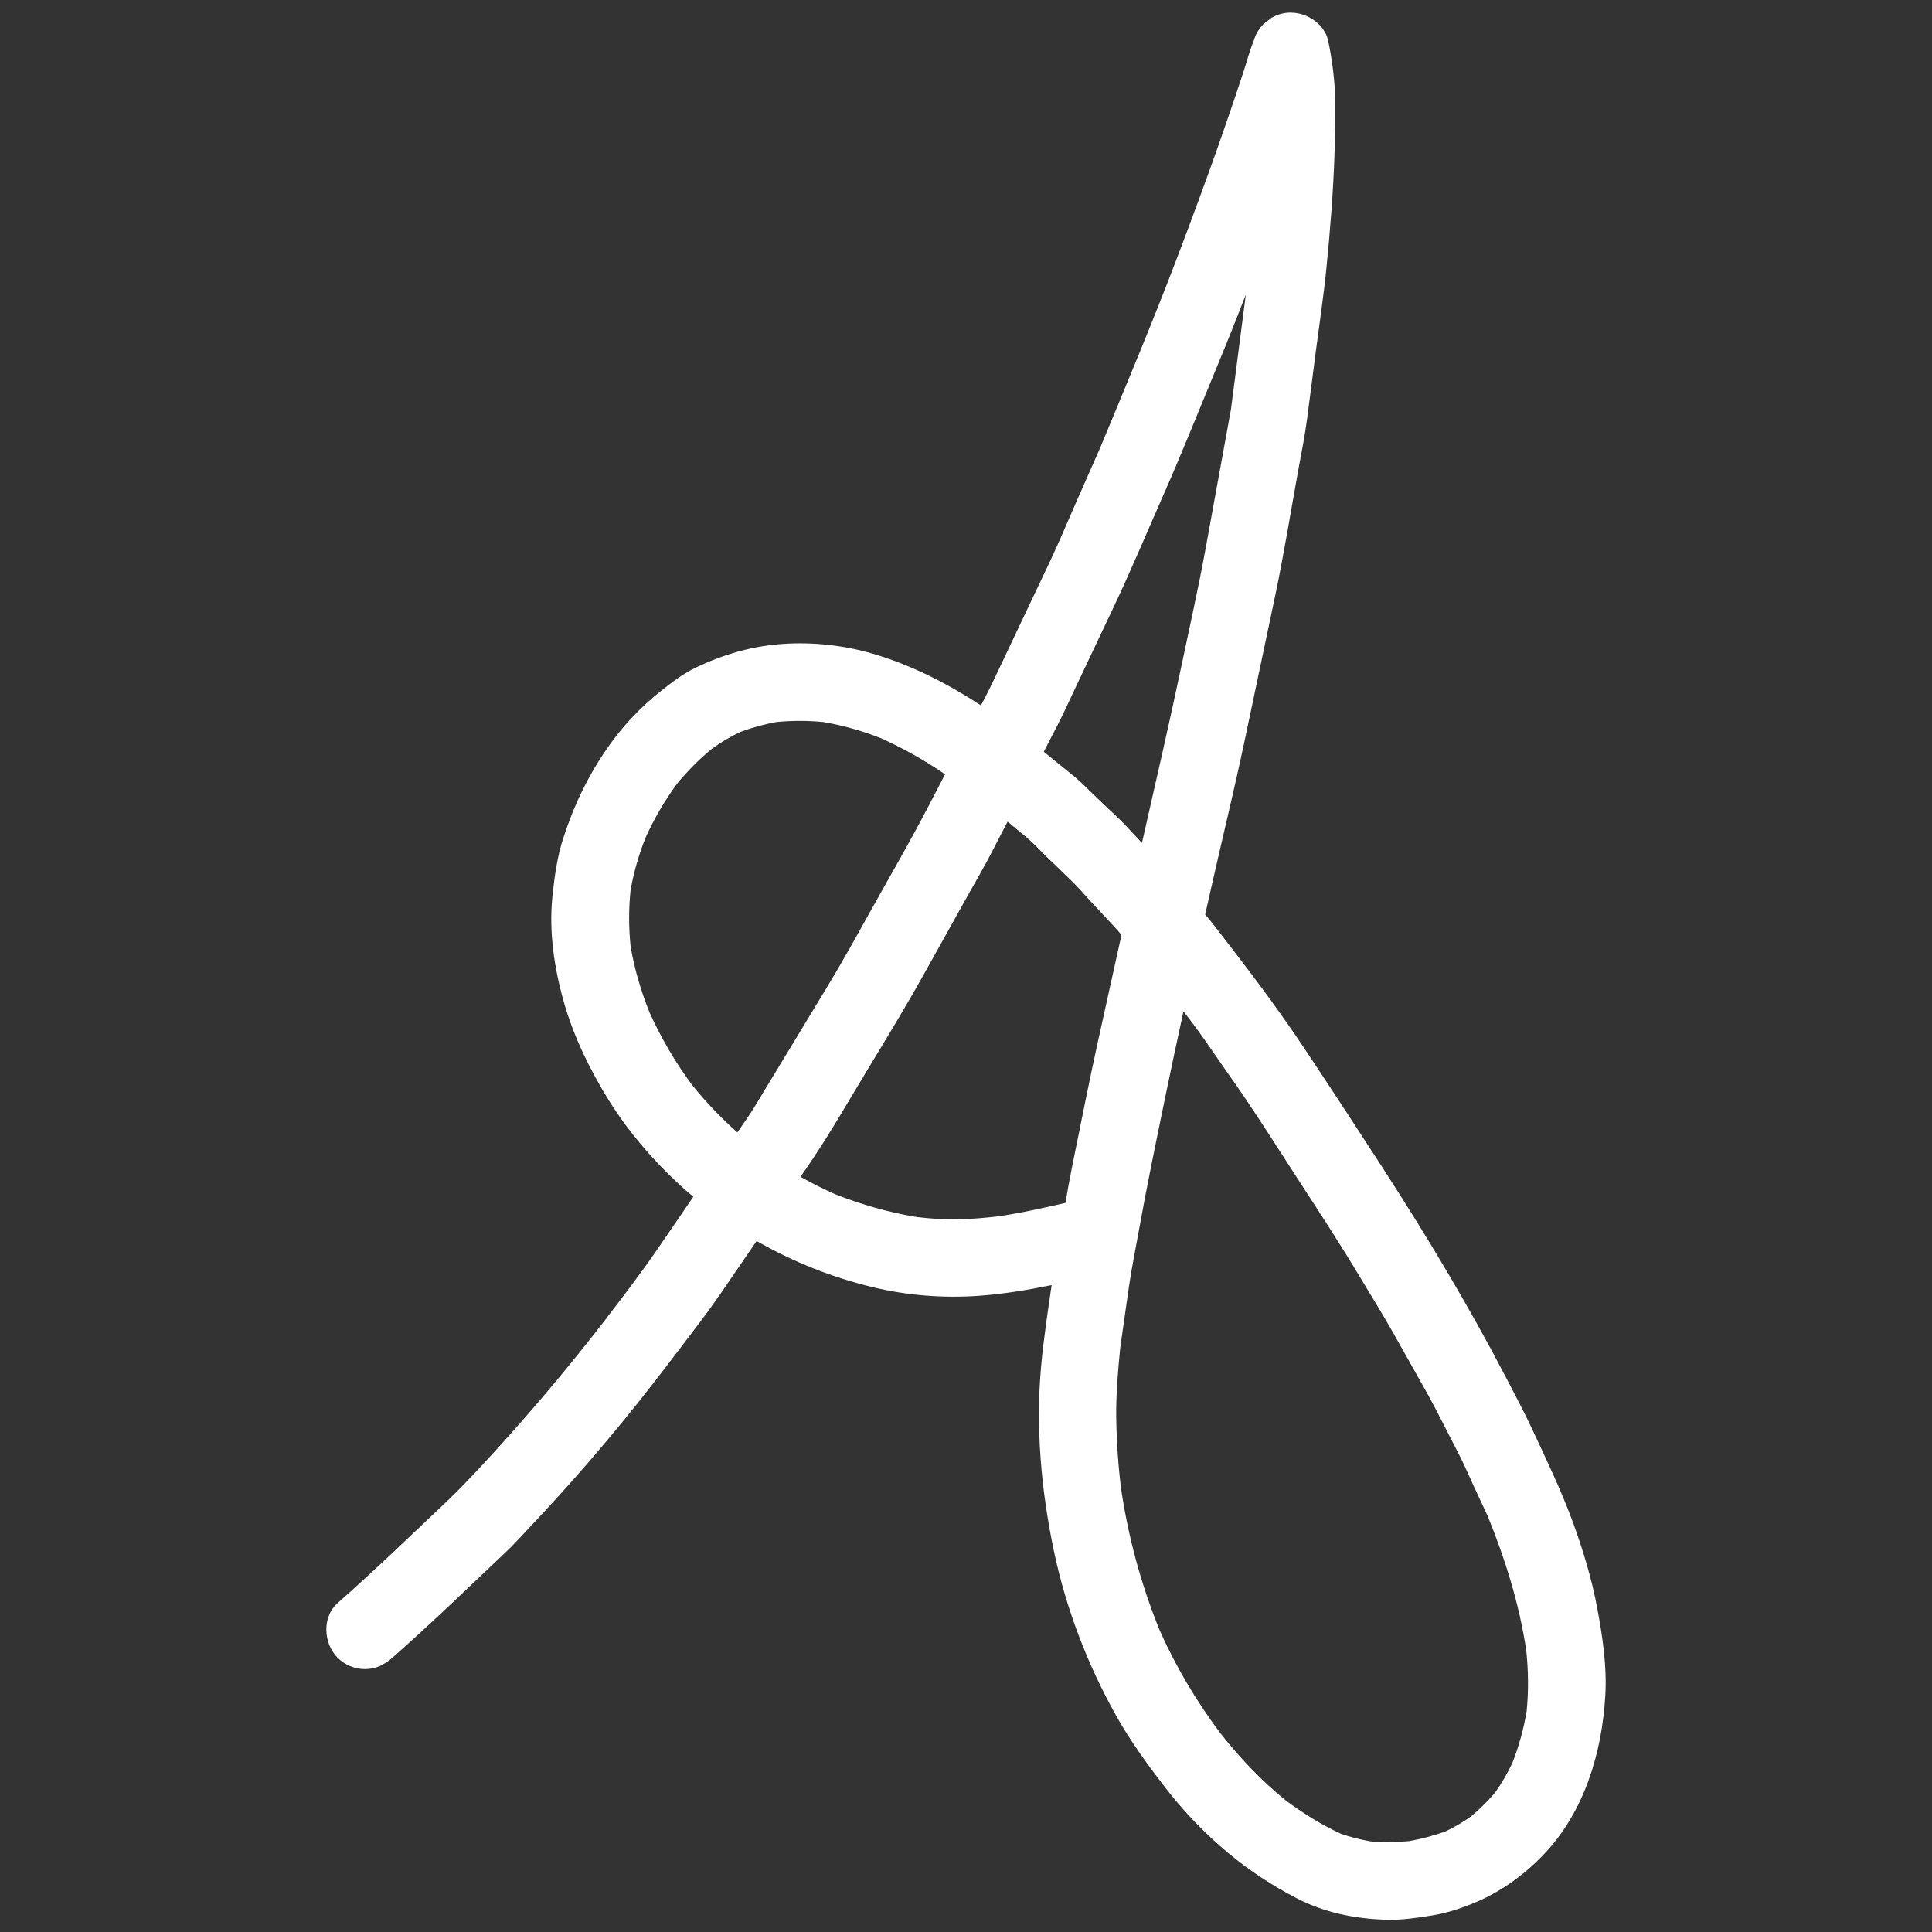 <?xml version="1.0" encoding="UTF-8" standalone="no"?>
<svg
   xml:space="preserve"
   version="1.1"
   width="306.23"
   height="306.23"
   viewBox="0 0 306.23 306.23"
   sketch:viewSource="-216 -359.44742 432 512.44739"
   id="svg26"
   sodipodi:docname="favicon.svg"
   inkscape:version="1.1.1 (3bf5ae0d25, 2021-09-20)"
   inkscape:export-filename="/home/andrew/Documents/Personal Projects/Longestboi.github.io/_app/favicon.png"
   inkscape:export-xdpi="160.50699"
   inkscape:export-ydpi="160.50699"
   xmlns:inkscape="http://www.inkscape.org/namespaces/inkscape"
   xmlns:sodipodi="http://sodipodi.sourceforge.net/DTD/sodipodi-0.dtd"
   xmlns="http://www.w3.org/2000/svg"
   xmlns:svg="http://www.w3.org/2000/svg"
   xmlns:rdf="http://www.w3.org/1999/02/22-rdf-syntax-ns#"
   xmlns:cc="http://creativecommons.org/ns#"
   xmlns:dc="http://purl.org/dc/elements/1.1/"
   xmlns:sketch="http://www.adobe.com/sketch"
   xmlns:sketch-meta="http://www.adobe.com/sketch/meta"><rect x="0" y="0" width="306.23" height="306.23" fill="#333333" stroke="none"/><defs
   id="defs30" /><sodipodi:namedview
   pagecolor="#ffffff"
   bordercolor="#666666"
   borderopacity="1"
   objecttolerance="10"
   gridtolerance="10"
   guidetolerance="10"
   inkscape:pageopacity="0"
   inkscape:pageshadow="2"
   inkscape:window-width="1366"
   inkscape:window-height="731"
   id="namedview28"
   showgrid="false"
   inkscape:zoom="0.92107015"
   inkscape:cx="76.541401"
   inkscape:cy="127.02616"
   inkscape:window-x="0"
   inkscape:window-y="0"
   inkscape:window-maximized="1"
   inkscape:current-layer="g24"
   inkscape:pagecheckerboard="0" />
<style
   type="text/css"
   id="style2">
.default {stroke-linecap:round;stroke-linejoin:round;stroke-miterlimit:10;}
</style>

<g
   sketch:guid="776CDCF3-71DE-4DD8-813C-89312A2CB5AF"
   sketch:type="layer"
   sketch-meta:name="Perfect A"
   id="g24"
   transform="translate(0,-206.217)">
<path
   class="default"
   style="fill:#2c2c2c;fill-opacity:1;stroke-linecap:round;stroke-linejoin:round;stroke-miterlimit:10"
   d=""
   id="path8"
   inkscape:connector-curvature="0" />
<path
   class="default"
   style="fill:#2c2c2c;fill-opacity:1;stroke-linecap:round;stroke-linejoin:round;stroke-miterlimit:10"
   d=""
   id="path10"
   inkscape:connector-curvature="0" />
<path
   class="default"
   style="fill:#2c2c2c;fill-opacity:1;stroke-linecap:round;stroke-linejoin:round;stroke-miterlimit:10"
   d=""
   id="path12"
   inkscape:connector-curvature="0" />
<path
   class="default"
   style="fill:#2c2c2c;fill-opacity:1;stroke-linecap:round;stroke-linejoin:round;stroke-miterlimit:10"
   d=""
   id="path14"
   inkscape:connector-curvature="0" />

<path
   class="default"
   style="fill:#2c2c2c;fill-opacity:1;stroke-linecap:round;stroke-linejoin:round;stroke-miterlimit:10"
   d=""
   id="path18"
   inkscape:connector-curvature="0" />
<path
   class="default"
   style="fill:#2c2c2c;fill-opacity:1;stroke-linecap:round;stroke-linejoin:round;stroke-miterlimit:10"
   d=""
   id="path20"
   inkscape:connector-curvature="0" />

<path
   inkscape:connector-curvature="0"
   style="fill:#ffffff;fill-opacity:1;stroke-linecap:round;stroke-linejoin:round;stroke-miterlimit:10"
   d="m 204.626,208.211 c -1.112,0 -2.141,0.28 -3.1,0.836 -0.415,0.319 -0.823,0.64 -1.238,0.959 -0.76,0.767 -1.284,1.668 -1.578,2.709 -0.645,1.553 -1.054,3.182 -1.578,4.779 -0.466,1.412 -0.933,2.817 -1.406,4.223 -0.856,2.524 -1.719,5.048 -2.607,7.559 -2.019,5.731 -4.132,11.431 -6.285,17.117 -3.921,10.366 -8.209,20.587 -12.461,30.822 -1.32,2.981 -2.633,5.962 -3.947,8.949 -1.303,2.945 -2.536,5.942 -3.916,8.855 -3.041,6.434 -6.095,12.862 -9.143,19.289 -0.592,1.256 -1.232,2.491 -1.881,3.721 -5.326,-3.48 -10.994,-6.391 -17.135,-8.193 -4.581,-1.342 -9.52,-1.879 -14.273,-1.553 -4.849,0.326 -9.358,1.642 -13.729,3.719 -1.987,0.939 -3.776,2.3 -5.488,3.654 -1.648,1.303 -3.176,2.696 -4.613,4.223 -3.278,3.463 -5.963,7.566 -8.039,11.84 -1.163,2.396 -2.139,4.907 -2.957,7.438 -0.958,2.965 -1.374,6.081 -1.693,9.174 -0.581,5.571 0.301,11.412 1.828,16.766 1.559,5.456 4.12,10.707 7.104,15.512 3.035,4.875 6.831,9.322 11.035,13.213 0.774,0.714 1.562,1.411 2.367,2.088 -1.837,2.684 -3.677,5.37 -5.518,8.059 -2.834,4.135 -5.894,8.126 -8.953,12.104 -4.635,5.962 -9.454,11.769 -14.482,17.402 -3.501,3.917 -7.054,7.832 -10.875,11.441 -5.475,5.175 -10.898,10.409 -16.553,15.393 -2.511,2.211 -2.249,6.421 0,8.67 1.15,1.144 2.721,1.795 4.338,1.795 1.706,0 3.086,-0.69 4.338,-1.795 6.114,-5.386 11.966,-11.054 17.883,-16.65 1.412,-1.329 2.71,-2.792 4.039,-4.197 1.597,-1.687 3.168,-3.399 4.727,-5.117 3.393,-3.744 6.672,-7.585 9.879,-11.488 3.08,-3.757 6.049,-7.609 8.988,-11.475 2.204,-2.894 4.447,-5.783 6.504,-8.779 1.906,-2.786 3.814,-5.571 5.721,-8.355 5.756,3.303 11.981,5.781 18.449,7.334 5.456,1.31 11.188,1.756 16.785,1.354 3.884,-0.282 7.718,-0.915 11.525,-1.693 -0.624,4.301 -1.286,8.602 -1.674,12.932 -0.869,9.731 0.019,19.539 2.006,29.084 1.91,9.143 5.317,18.069 9.885,26.215 2.287,4.083 5.034,7.846 7.896,11.539 2.945,3.802 6.275,7.252 9.975,10.318 3.329,2.76 6.932,5.116 10.771,7.104 4.421,2.294 9.303,3.26 14.248,3.4 2.421,0.07 4.861,-0.314 7.244,-0.691 2.083,-0.332 4.097,-0.977 6.059,-1.75 4.447,-1.744 8.325,-4.485 11.615,-7.936 6.408,-6.728 9.219,-16.119 9.736,-25.211 0.262,-4.549 -0.416,-9.136 -1.24,-13.596 -0.894,-4.83 -2.318,-9.546 -4.018,-14.146 -1.808,-4.869 -4.051,-9.532 -6.242,-14.234 -1.361,-2.913 -2.863,-5.744 -4.352,-8.6 -5.936,-11.379 -12.573,-22.401 -19.537,-33.18 -4.051,-6.255 -8.128,-12.49 -12.262,-18.693 -3.52,-5.29 -7.29,-10.409 -11.168,-15.438 -0.958,-1.239 -1.911,-2.479 -2.869,-3.719 -0.563,-0.733 -1.145,-1.447 -1.738,-2.154 0.525,-2.317 1.051,-4.633 1.578,-6.949 1.559,-6.843 3.22,-13.667 4.664,-20.529 1.629,-7.744 3.259,-15.487 4.895,-23.23 1.367,-6.517 2.423,-13.117 3.611,-19.666 0.505,-2.76 1.066,-5.513 1.424,-8.299 0.473,-3.629 0.946,-7.258 1.412,-10.881 0.556,-4.287 1.207,-8.575 1.635,-12.881 0.607,-6.07 1.087,-12.144 1.291,-18.246 0.089,-2.715 0.148,-5.431 0.109,-8.146 -0.051,-3.252 -0.454,-6.428 -1.105,-9.609 -0.537,-2.651 -3.323,-4.504 -5.91,-4.504 z m -7.162,44.715 c -0.038,0.301 -0.076,0.602 -0.115,0.902 -0.746,5.771 -1.497,11.547 -2.244,17.318 -1.341,7.384 -2.69,14.77 -4.037,22.154 -1.137,6.229 -2.536,12.414 -3.84,18.611 -1.965,9.33 -4.119,18.619 -6.225,27.918 -0.853,-0.913 -1.704,-1.826 -2.553,-2.738 -1.061,-1.137 -2.249,-2.173 -3.367,-3.246 -1.246,-1.201 -2.485,-2.395 -3.725,-3.596 -1.137,-1.086 -2.455,-2.04 -3.662,-3.043 -0.745,-0.619 -1.496,-1.235 -2.252,-1.846 0.719,-1.389 1.438,-2.777 2.156,-4.166 1.073,-2.064 2.019,-4.197 3.016,-6.299 1.93,-4.076 3.86,-8.147 5.789,-12.217 2.881,-6.07 5.468,-12.279 8.184,-18.426 2.747,-6.223 5.258,-12.555 7.865,-18.836 1.72,-4.141 3.389,-8.307 5.01,-12.492 z m -67.027,67.729 c 3.19,0.531 6.257,1.418 9.268,2.598 3.505,1.597 6.914,3.508 10.088,5.691 -0.83,1.601 -1.66,3.201 -2.49,4.801 -2.926,5.654 -6.14,11.168 -9.238,16.727 -2.217,3.987 -4.414,7.968 -6.771,11.865 -3.897,6.44 -7.795,12.88 -11.699,19.32 -0.671,1.105 -1.418,2.16 -2.152,3.227 -0.19,0.277 -0.38,0.555 -0.57,0.832 -2.592,-2.314 -4.991,-4.816 -7.184,-7.537 -2.67,-3.619 -4.937,-7.473 -6.775,-11.58 -1.343,-3.391 -2.375,-6.826 -2.967,-10.418 -0.301,-2.975 -0.31,-5.909 0.002,-8.877 0.502,-2.855 1.297,-5.578 2.354,-8.271 1.373,-3.025 3.004,-5.846 4.963,-8.533 1.683,-2.045 3.513,-3.901 5.555,-5.59 1.45,-1.034 2.941,-1.932 4.547,-2.689 1.87,-0.688 3.757,-1.206 5.719,-1.561 2.46,-0.242 4.885,-0.232 7.354,-0.004 z m 29.268,15.793 c 0.982,0.816 1.964,1.632 2.945,2.447 1.176,0.978 2.229,2.152 3.334,3.213 1.252,1.208 2.506,2.415 3.758,3.623 1.112,1.073 2.127,2.281 3.182,3.412 1.201,1.284 2.397,2.567 3.592,3.852 0.427,0.457 0.838,0.929 1.244,1.408 -1.28,5.79 -2.562,11.582 -3.84,17.377 -1.412,6.415 -2.658,12.874 -3.98,19.314 -0.393,1.922 -0.731,3.854 -1.064,5.787 -3.444,0.796 -6.893,1.568 -10.396,2.098 -2.18,0.261 -4.359,0.46 -6.557,0.51 -2.201,0.056 -4.401,-0.107 -6.586,-0.363 -4.459,-0.731 -8.79,-1.971 -12.994,-3.633 -1.867,-0.832 -3.685,-1.747 -5.455,-2.742 0.382,-0.558 0.764,-1.117 1.146,-1.676 3.437,-5.015 6.448,-10.319 9.598,-15.52 3.022,-4.996 6.056,-9.968 8.893,-15.066 2.338,-4.191 4.672,-8.382 7.004,-12.566 1.15,-2.064 2.357,-4.102 3.443,-6.197 0.912,-1.759 1.823,-3.518 2.734,-5.277 z m 27.883,30.078 c 0.345,0.447 0.69,0.896 1.035,1.344 2.147,2.792 4.089,5.769 6.127,8.645 3.661,5.169 7.059,10.541 10.496,15.863 3.444,5.322 6.945,10.625 10.197,16.068 1.763,2.952 3.596,5.871 5.283,8.861 1.731,3.08 3.464,6.153 5.195,9.227 1.866,3.316 3.533,6.773 5.297,10.146 0.85,1.636 1.564,3.36 2.344,5.027 0.741,1.592 1.484,3.186 2.23,4.783 2.804,6.887 5.003,13.924 6.121,21.285 0.341,3.23 0.383,6.441 0.066,9.67 -0.47,2.816 -1.218,5.522 -2.25,8.18 -0.79,1.668 -1.693,3.229 -2.756,4.729 -1.186,1.39 -2.459,2.647 -3.852,3.812 -1.27,0.886 -2.573,1.655 -3.965,2.322 -1.896,0.696 -3.814,1.202 -5.807,1.553 -2.053,0.198 -4.083,0.219 -6.143,0.037 -1.591,-0.278 -3.14,-0.665 -4.674,-1.199 -3.084,-1.425 -5.981,-3.245 -8.713,-5.264 -3.926,-3.183 -7.343,-6.824 -10.473,-10.781 -3.765,-5.061 -6.975,-10.454 -9.541,-16.219 -2.952,-7.247 -4.976,-14.784 -6.125,-22.521 -0.45,-3.733 -0.704,-7.479 -0.754,-11.248 -0.043,-3.694 0.272,-7.376 0.641,-11.053 0.451,-3.162 0.903,-6.328 1.354,-9.494 0.454,-3.175 1.112,-6.325 1.674,-9.475 1.252,-6.977 2.702,-13.903 4.127,-20.848 0.923,-4.49 1.883,-8.974 2.863,-13.451 z"
   id="path16-3" /></g>
</svg>
